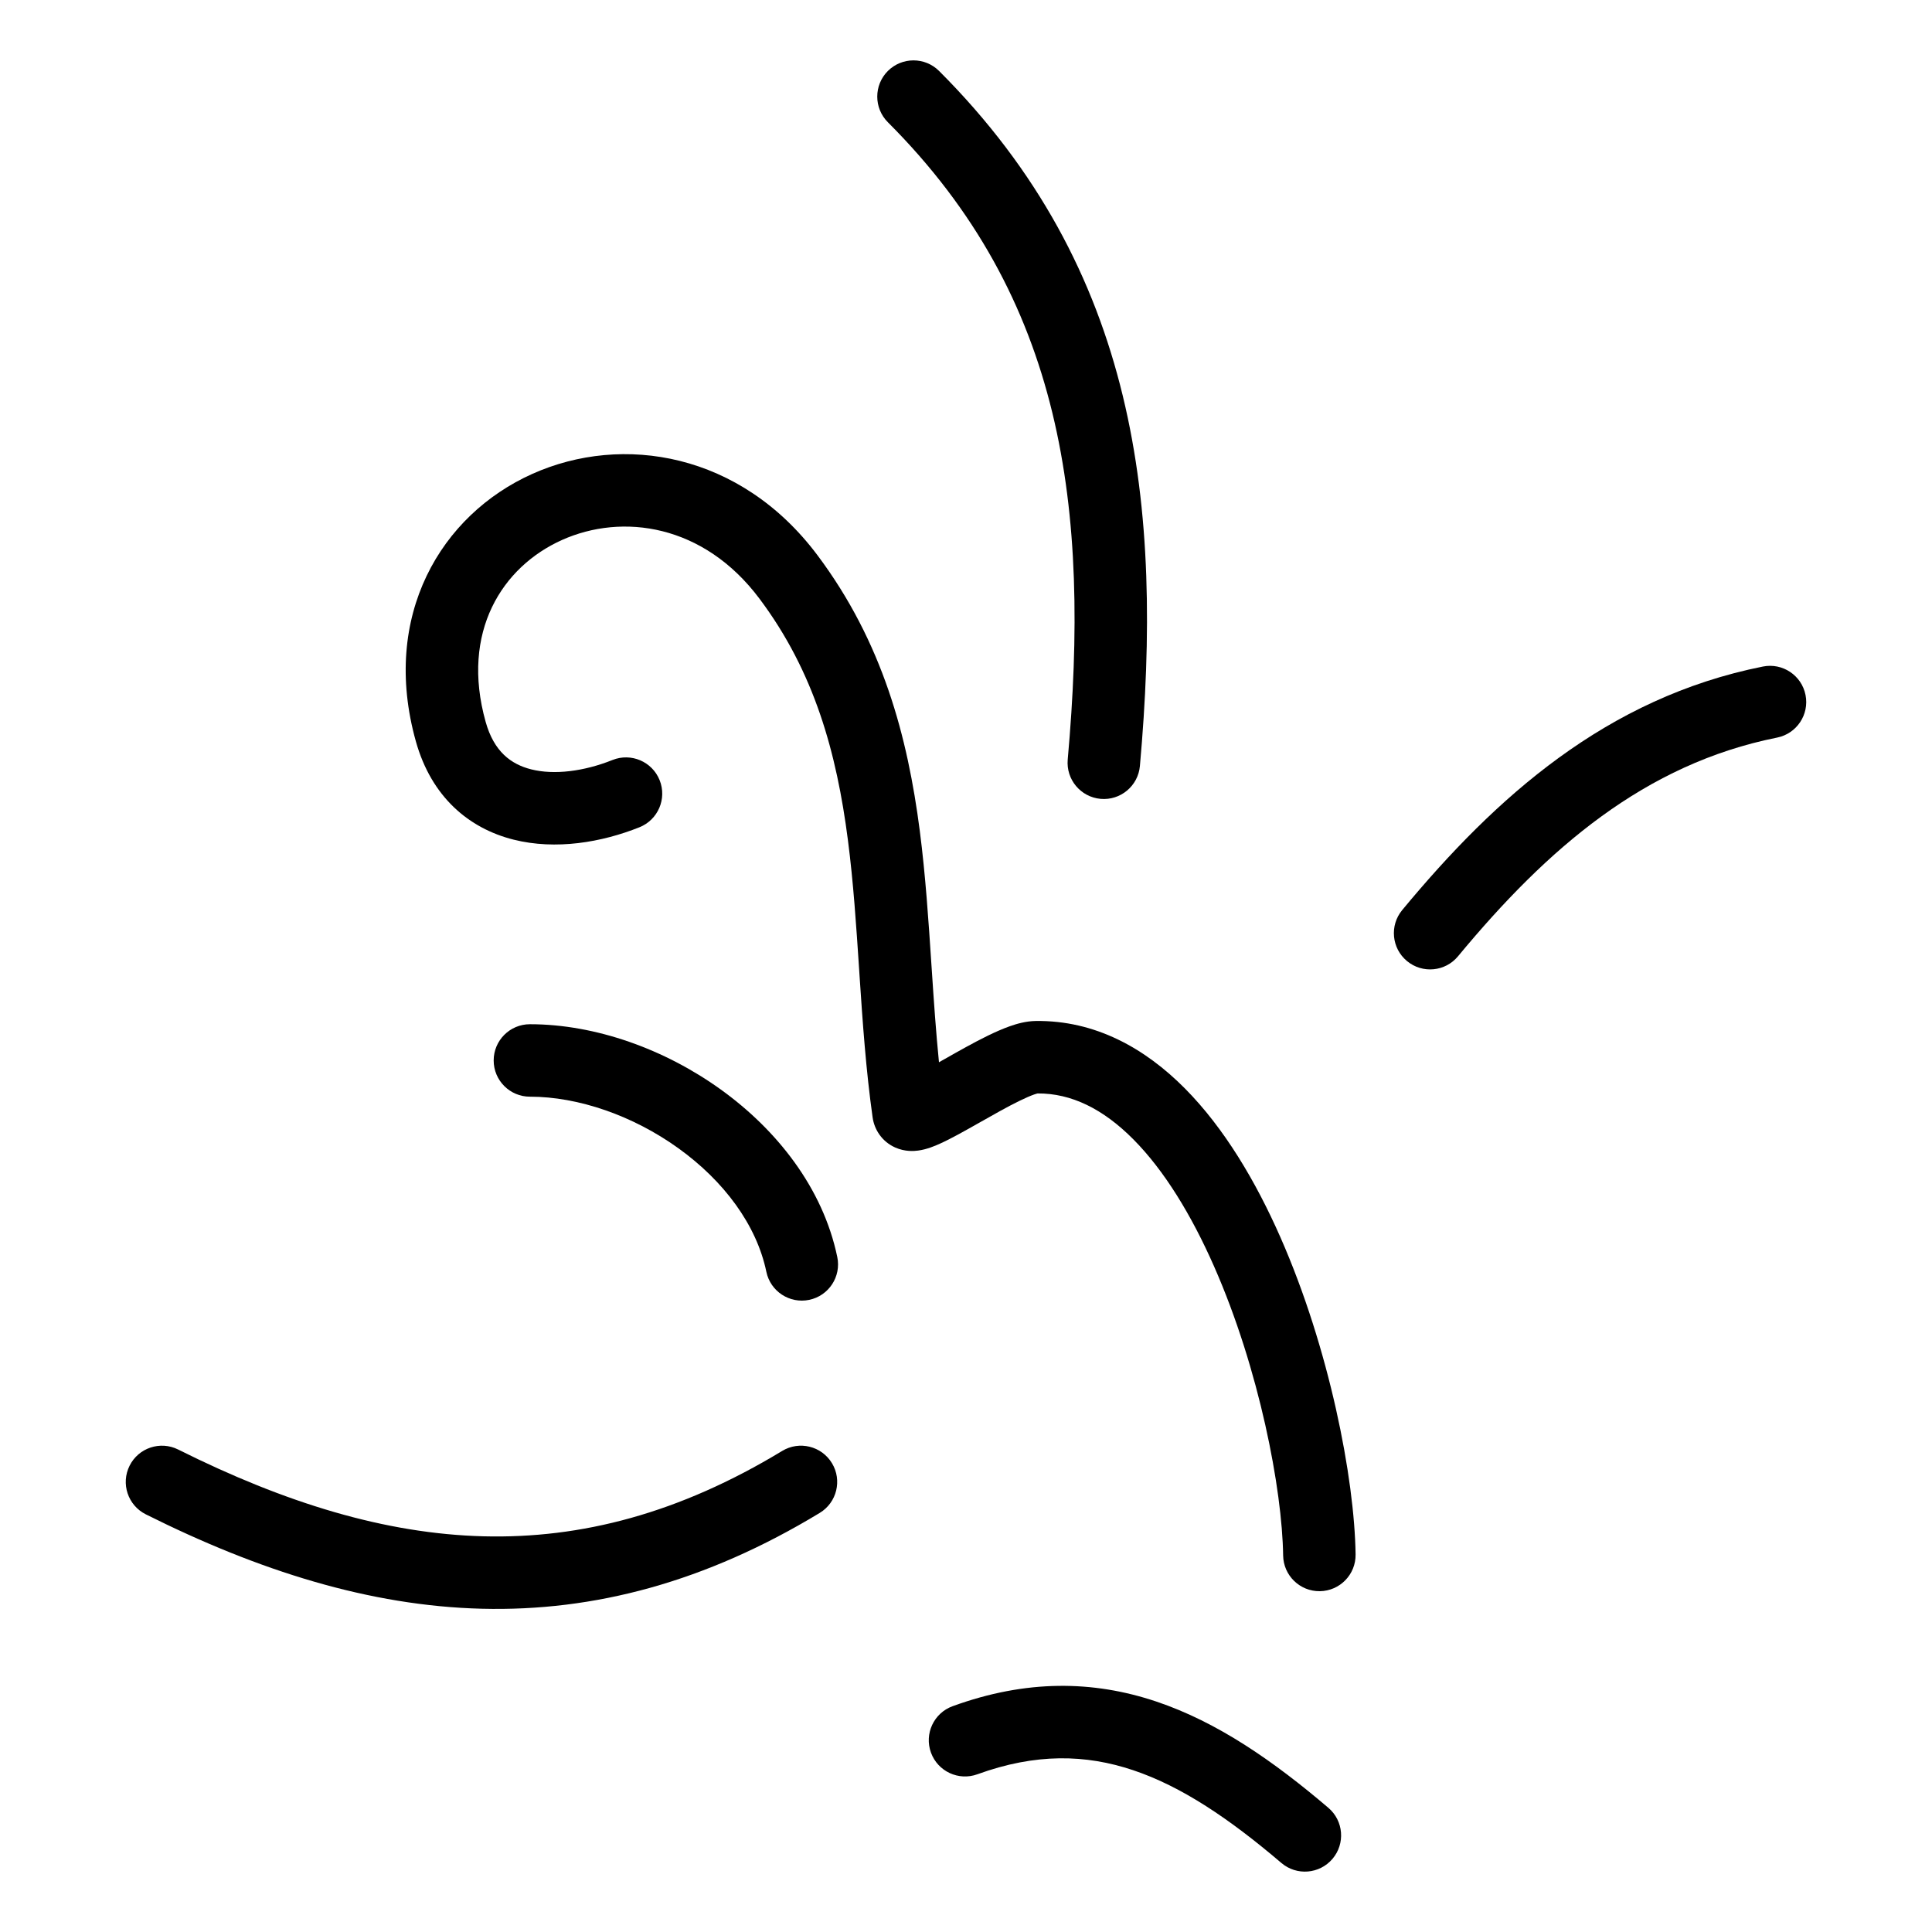 <svg xmlns="http://www.w3.org/2000/svg" width="1.2em" height="1.2em" viewBox="0 0 80 80" fill="currentColor">
<path fill-rule="evenodd" clip-rule="evenodd" d="M36.764 2.939C37.35 2.354 38.3 2.354 38.886 2.939C47.118 11.172 48.16 20.963 47.201 31.718C47.127 32.543 46.398 33.153 45.573 33.079C44.748 33.005 44.139 32.277 44.212 31.452C45.141 21.042 44.066 12.362 36.764 5.061C36.179 4.475 36.179 3.525 36.764 2.939Z" />
<path fill-rule="evenodd" clip-rule="evenodd" d="M74.763 28.776C74.925 29.589 74.398 30.379 73.586 30.542C68.111 31.637 64.082 35.118 60.373 39.598C59.845 40.236 58.899 40.325 58.261 39.796C57.623 39.268 57.534 38.322 58.062 37.684C61.935 33.007 66.519 28.895 72.998 27.6C73.81 27.437 74.6 27.964 74.763 28.776Z" />
<path fill-rule="evenodd" clip-rule="evenodd" d="M47.87 70.454C50.425 71.309 52.75 72.937 55.005 74.858C55.636 75.395 55.711 76.342 55.174 76.973C54.637 77.603 53.69 77.679 53.06 77.142C50.908 75.309 48.931 73.973 46.918 73.299C44.957 72.642 42.889 72.59 40.471 73.469C39.693 73.752 38.832 73.35 38.549 72.572C38.266 71.793 38.667 70.933 39.446 70.65C42.497 69.54 45.263 69.581 47.87 70.454Z" />
<path fill-rule="evenodd" clip-rule="evenodd" d="M20.442 43.911C20.442 43.083 21.114 42.411 21.942 42.411C24.667 42.411 27.532 43.448 29.846 45.114C32.16 46.779 34.073 49.184 34.67 52.05C34.839 52.861 34.319 53.655 33.508 53.824C32.697 53.993 31.902 53.473 31.733 52.662C31.329 50.721 29.977 48.904 28.094 47.549C26.212 46.194 23.948 45.411 21.942 45.411C21.114 45.411 20.442 44.74 20.442 43.911Z" />
<path fill-rule="evenodd" clip-rule="evenodd" d="M5.366 60.692C5.736 59.951 6.637 59.651 7.378 60.022C11.811 62.238 15.959 63.511 20.021 63.615C24.061 63.718 28.117 62.669 32.389 60.08C33.097 59.651 34.02 59.877 34.449 60.586C34.879 61.294 34.652 62.217 33.944 62.646C29.227 65.505 24.609 66.733 19.944 66.614C15.302 66.495 10.714 65.044 6.037 62.705C5.296 62.334 4.995 61.433 5.366 60.692Z" />
<path fill-rule="evenodd" clip-rule="evenodd" d="M22.042 19.623C25.786 17.945 30.667 18.748 33.846 22.986C36.556 26.6 37.584 30.518 38.087 34.407C38.324 36.246 38.447 38.109 38.567 39.926C38.573 40.019 38.58 40.112 38.586 40.205C38.67 41.484 38.757 42.742 38.881 43.986C38.946 43.949 39.013 43.911 39.081 43.872L39.13 43.845C39.683 43.531 40.318 43.171 40.898 42.888C41.199 42.741 41.513 42.601 41.818 42.493C42.098 42.394 42.48 42.283 42.883 42.277C45.348 42.242 47.415 43.408 49.061 45.067C50.695 46.713 52.001 48.922 53.018 51.23C55.046 55.833 56.088 61.211 56.132 64.367C56.144 65.195 55.482 65.876 54.653 65.888C53.825 65.899 53.144 65.237 53.132 64.409C53.094 61.681 52.149 56.698 50.272 52.439C49.337 50.316 48.211 48.469 46.932 47.18C45.677 45.916 44.362 45.269 42.966 45.277C42.947 45.281 42.899 45.293 42.816 45.322C42.662 45.377 42.462 45.463 42.215 45.584C41.718 45.826 41.151 46.148 40.566 46.48L40.535 46.497C39.99 46.806 39.394 47.144 38.923 47.356C38.71 47.453 38.373 47.595 38.022 47.642C37.858 47.664 37.477 47.699 37.065 47.514C36.524 47.271 36.205 46.781 36.133 46.269C35.855 44.295 35.719 42.316 35.592 40.403C35.587 40.32 35.581 40.237 35.576 40.154C35.454 38.312 35.337 36.535 35.111 34.791C34.643 31.167 33.723 27.822 31.445 24.786C29.133 21.702 25.771 21.239 23.27 22.36C20.803 23.466 19.063 26.159 20.11 29.892C20.454 31.121 21.158 31.647 21.998 31.858C22.944 32.096 24.177 31.944 25.364 31.469C26.133 31.162 27.006 31.536 27.314 32.305C27.622 33.074 27.248 33.947 26.478 34.255C24.916 34.88 23.015 35.207 21.267 34.768C19.413 34.302 17.864 32.996 17.221 30.702C15.76 25.49 18.265 21.316 22.042 19.623Z" />
</svg>